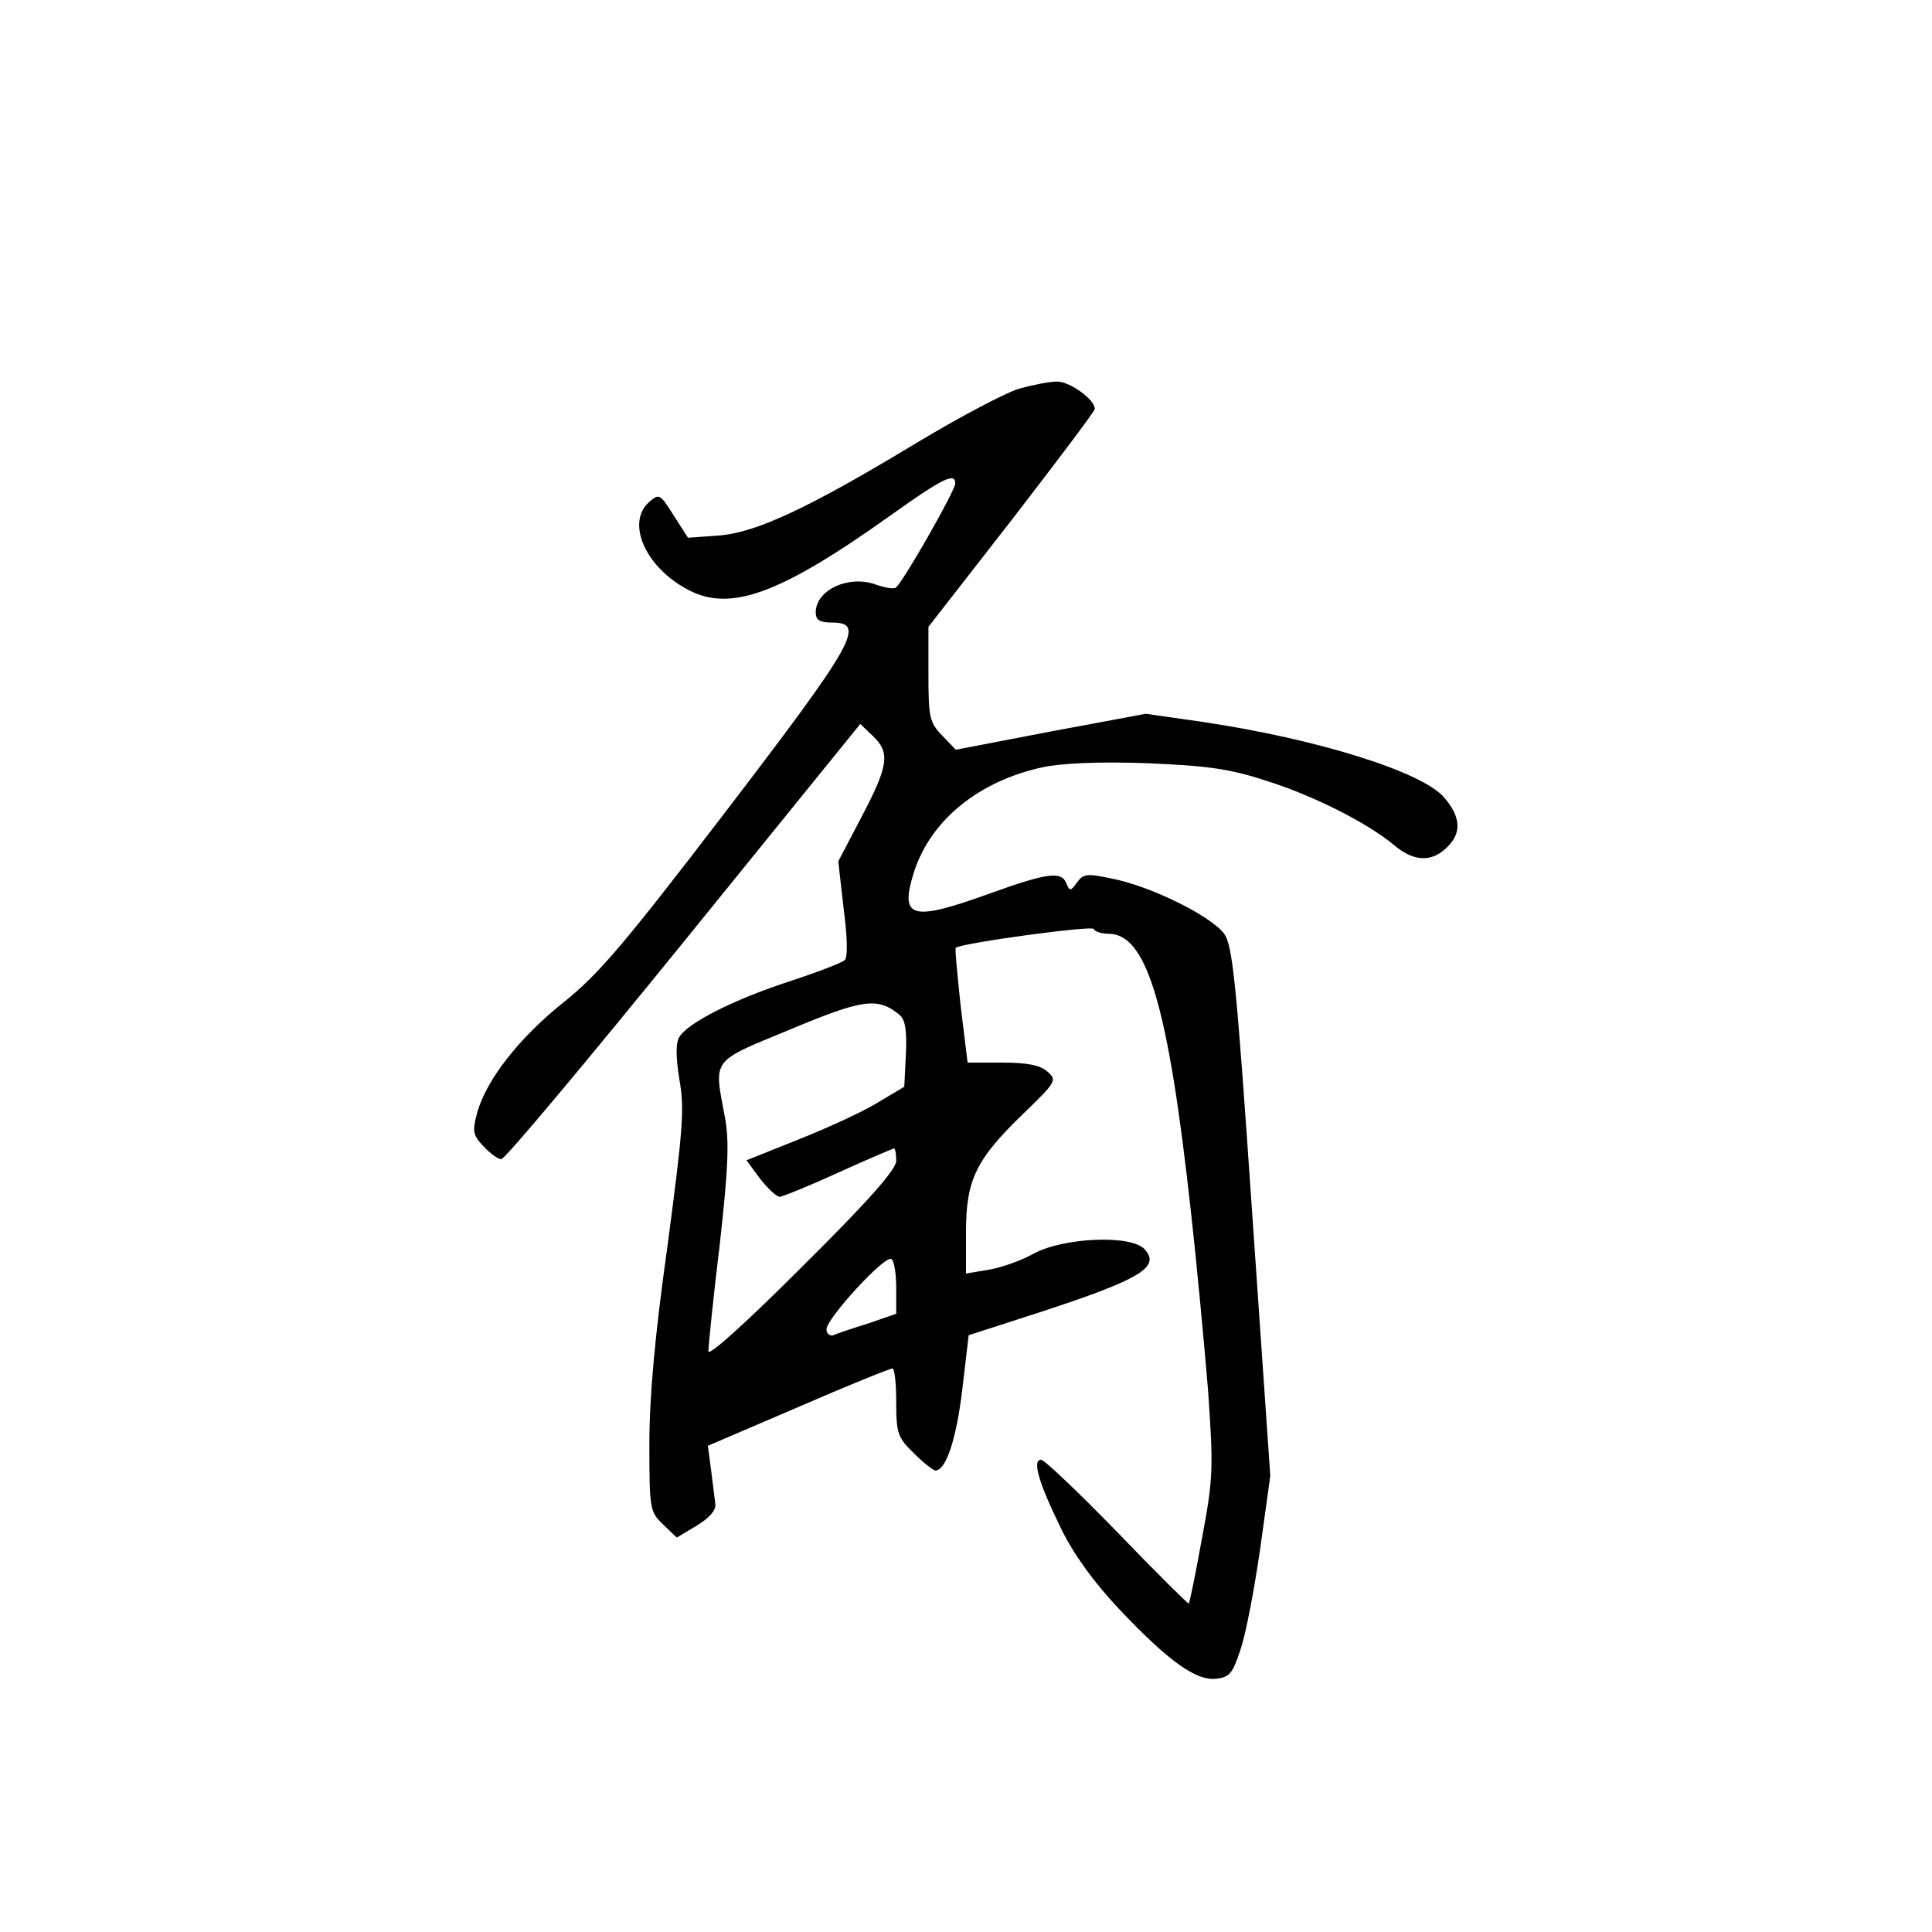 <?xml version="1.0" standalone="no"?>
<!DOCTYPE svg PUBLIC "-//W3C//DTD SVG 20010904//EN"
 "http://www.w3.org/TR/2001/REC-SVG-20010904/DTD/svg10.dtd">
<svg version="1.0" xmlns="http://www.w3.org/2000/svg"
 width="360pt" height="360pt" viewBox="0 0 360 360"
 preserveAspectRatio="xMidYMid meet">
<g transform="translate(0,360) scale(0.1,-0.1)"
fill="#000000" stroke="none">
<path d="M1900 2876 c-25 -7 -110 -52 -190 -100 -205 -124 -302 -169 -372
-174 l-56 -4 -27 42 c-25 40 -27 41 -46 24 -41 -37 -9 -116 66 -159 81 -48
173 -16 385 135 98 70 120 80 120 59 0 -13 -99 -187 -111 -194 -4 -3 -20 0
-35 5 -51 20 -114 -9 -114 -51 0 -14 7 -19 30 -19 64 0 44 -36 -196 -350 -189
-247 -238 -305 -303 -357 -83 -66 -145 -145 -162 -207 -9 -34 -8 -41 12 -62
12 -13 27 -24 33 -24 7 0 159 182 340 405 l329 406 23 -22 c33 -31 30 -55 -20
-150 l-44 -84 10 -88 c7 -53 8 -91 2 -96 -5 -5 -52 -23 -104 -40 -104 -34
-188 -77 -204 -103 -7 -11 -7 -36 0 -80 10 -54 6 -96 -22 -308 -24 -170 -34
-284 -34 -371 0 -122 1 -126 26 -150 l25 -24 37 22 c23 14 36 28 35 40 -1 10
-5 38 -8 64 l-6 45 168 72 c92 40 171 72 176 72 4 0 7 -28 7 -63 0 -58 3 -66
33 -95 18 -18 36 -32 40 -32 20 0 39 59 50 150 l12 102 130 42 c190 62 228 85
198 118 -25 28 -152 22 -207 -8 -23 -13 -60 -26 -84 -30 l-42 -7 0 77 c0 97
18 135 106 220 62 60 64 63 46 79 -13 12 -37 17 -84 17 l-65 0 -13 106 c-6 58
-11 106 -9 108 12 9 255 42 257 35 2 -5 15 -9 28 -9 71 0 111 -134 153 -517
11 -98 25 -248 32 -333 10 -145 10 -163 -11 -275 -12 -66 -23 -121 -25 -123
-1 -1 -61 58 -133 133 -72 74 -136 135 -142 135 -17 0 -5 -42 37 -128 24 -49
61 -100 109 -151 91 -96 143 -134 181 -129 24 3 30 10 44 53 10 28 26 112 37
188 l19 137 -34 493 c-29 424 -36 495 -52 517 -23 32 -133 87 -205 102 -51 11
-57 10 -69 -6 -12 -17 -14 -17 -20 -2 -9 23 -35 20 -143 -19 -147 -53 -169
-47 -140 43 32 95 120 166 237 192 37 8 104 11 195 8 114 -5 154 -10 224 -33
89 -28 189 -79 238 -120 38 -32 72 -32 101 -1 25 26 22 55 -8 90 -41 48 -236
109 -451 141 l-105 15 -177 -33 -177 -34 -26 27 c-23 24 -25 34 -25 114 l0 88
155 199 c85 110 155 203 155 207 0 18 -48 52 -71 51 -13 0 -44 -6 -69 -13z
m-224 -1167 c11 -9 14 -29 12 -73 l-3 -61 -52 -31 c-28 -17 -94 -47 -147 -68
l-95 -38 25 -34 c15 -19 31 -34 37 -34 5 0 54 20 109 45 55 25 102 45 104 45
2 0 4 -10 4 -23 0 -16 -51 -74 -175 -197 -104 -104 -175 -168 -175 -158 0 10
9 99 21 198 16 143 18 192 10 237 -21 112 -28 103 122 165 136 57 163 60 203
27z m-6 -509 l0 -48 -52 -18 c-29 -9 -59 -19 -65 -22 -7 -2 -13 3 -13 11 0 20
109 139 121 131 5 -3 9 -27 9 -54z"/>
</g>
</svg>
